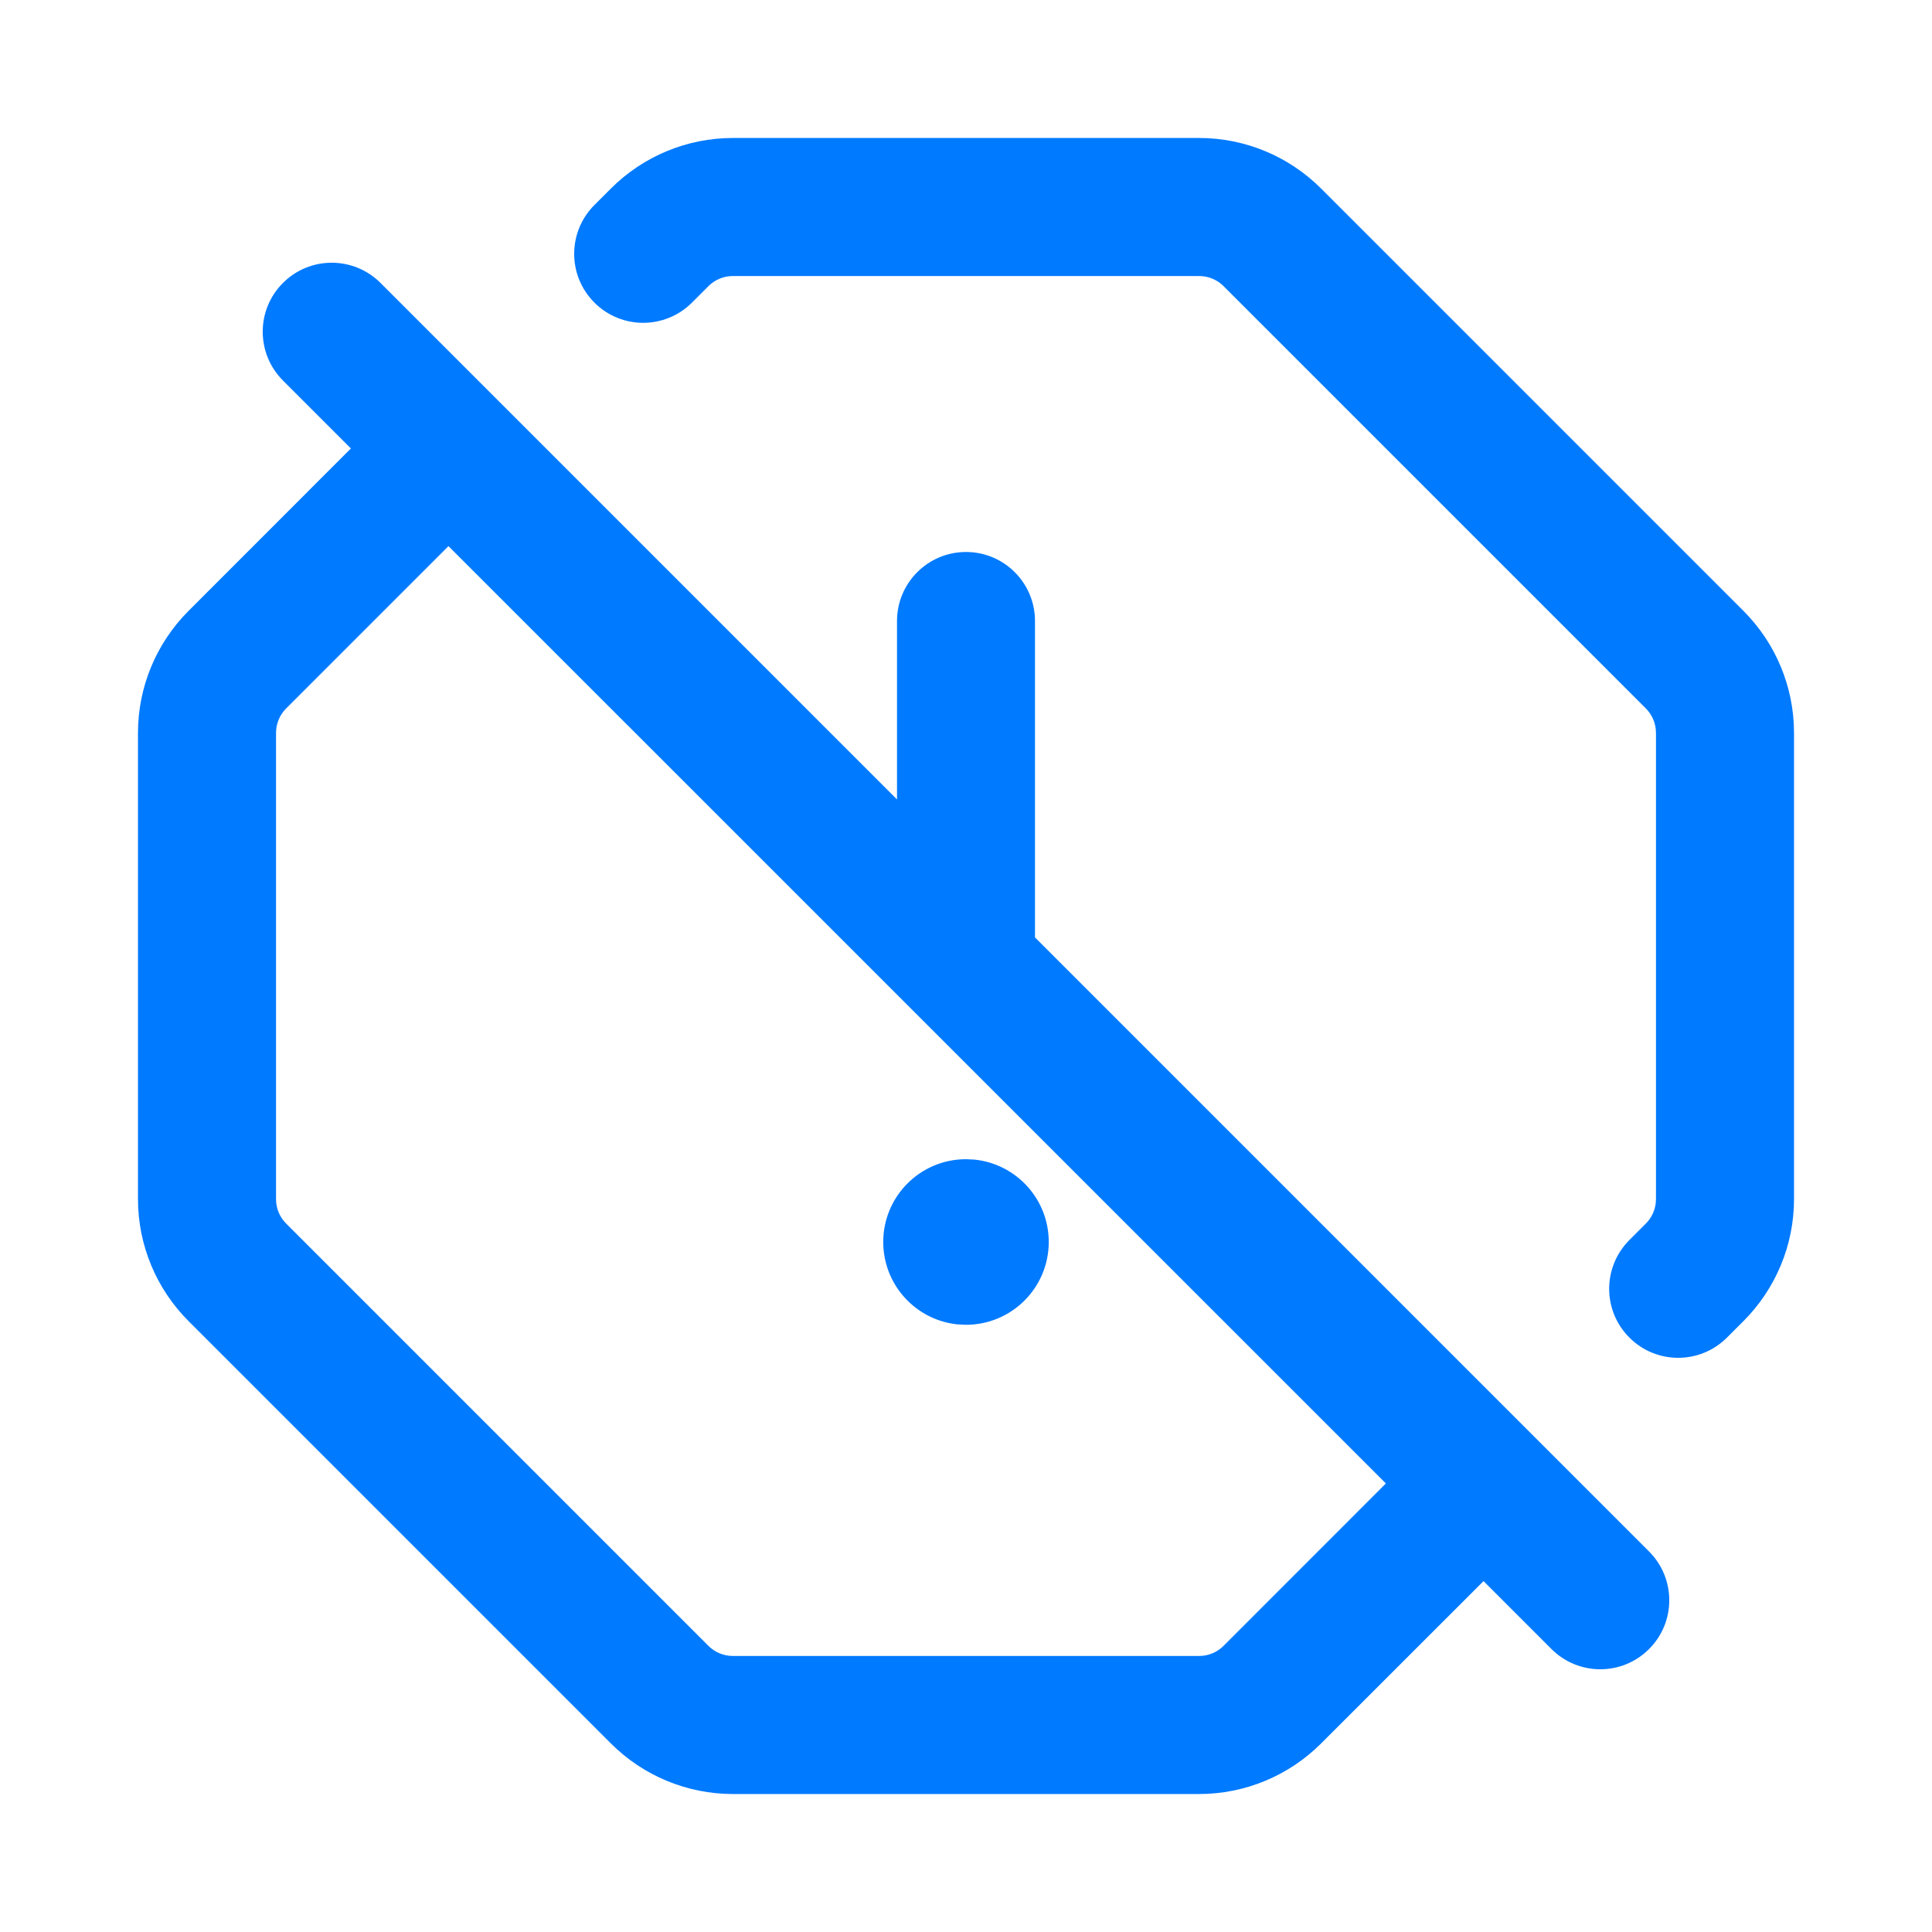 <svg width="24" height="24" viewBox="0 0 24 24" fill="none" xmlns="http://www.w3.org/2000/svg">
<path d="M20.241 15.404C19.906 15.739 19.906 16.282 20.241 16.616C20.575 16.951 21.118 16.951 21.453 16.616L21.658 16.411C22.06 16.009 22.286 15.464 22.286 14.896V9.104C22.286 8.536 22.06 7.991 21.658 7.589L16.411 2.342C16.009 1.94 15.464 1.714 14.896 1.714H9.104C8.536 1.714 7.991 1.94 7.589 2.342L7.384 2.547C7.049 2.882 7.049 3.425 7.384 3.759C7.718 4.094 8.261 4.094 8.596 3.759L8.801 3.554C8.881 3.474 8.99 3.429 9.104 3.429H14.896C15.01 3.429 15.119 3.474 15.199 3.554L20.446 8.801C20.526 8.881 20.571 8.99 20.571 9.104V14.896C20.571 15.01 20.526 15.119 20.446 15.199L20.241 15.404Z" fill="#007AFF"/>
<path d="M12.105 14.405L12 14.4C11.432 14.4 10.972 14.861 10.972 15.428C10.972 15.961 11.376 16.399 11.895 16.452L12 16.457C12.568 16.457 13.028 15.996 13.028 15.428C13.028 14.896 12.624 14.458 12.105 14.405Z" fill="#007AFF"/>
<path fill-rule="evenodd" clip-rule="evenodd" d="M4.359 5.571L2.342 7.589C1.94 7.991 1.714 8.536 1.714 9.104V14.896C1.714 15.464 1.94 16.009 2.342 16.411L7.589 21.658C7.991 22.06 8.536 22.286 9.104 22.286H14.896C15.464 22.286 16.009 22.06 16.411 21.658L18.429 19.641L19.273 20.485C19.608 20.82 20.151 20.82 20.485 20.485C20.82 20.151 20.82 19.608 20.485 19.273L12.857 11.645V7.714C12.857 7.241 12.473 6.857 12 6.857C11.527 6.857 11.143 7.241 11.143 7.714V9.931L4.727 3.515C4.392 3.18 3.849 3.18 3.515 3.515C3.18 3.849 3.18 4.392 3.515 4.727L4.359 5.571ZM5.571 6.784L17.216 18.428L15.199 20.446C15.119 20.526 15.01 20.571 14.896 20.571H9.104C8.99 20.571 8.881 20.526 8.801 20.446L3.554 15.199C3.474 15.119 3.429 15.01 3.429 14.896V9.104C3.429 8.99 3.474 8.881 3.554 8.801L5.571 6.784Z" fill="#007AFF"/>
</svg>
